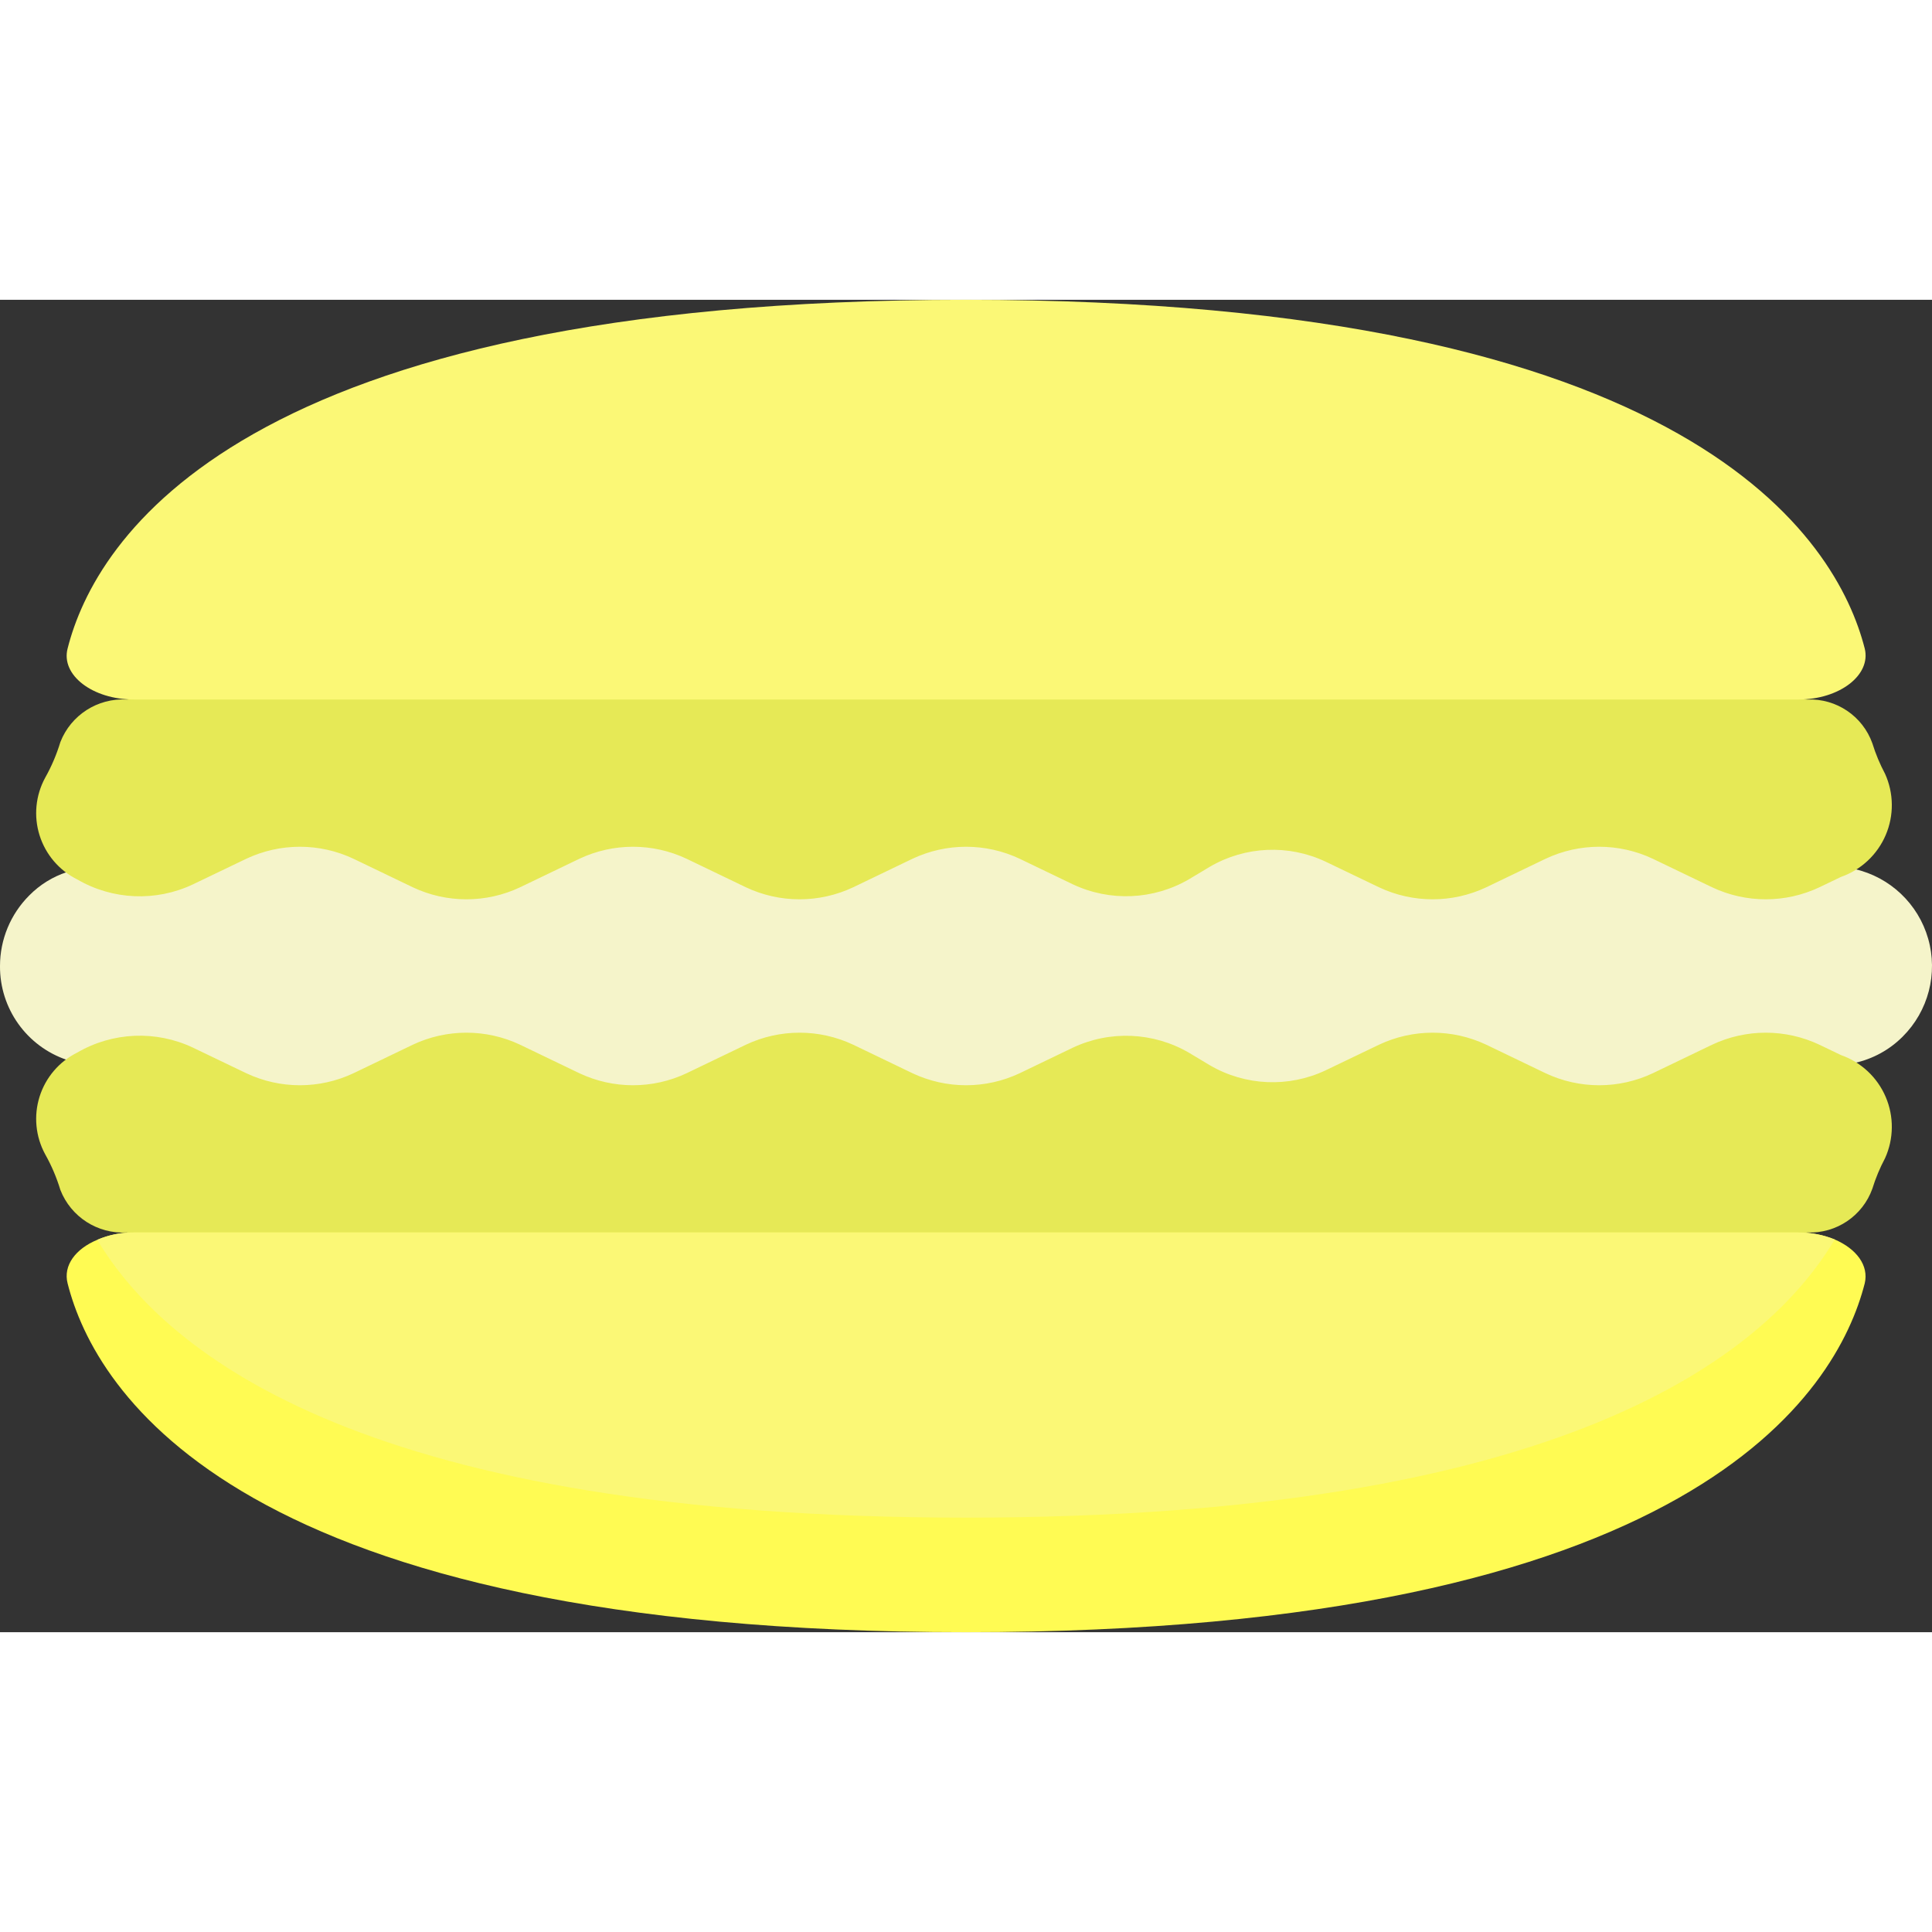 <?xml version="1.0" encoding="UTF-8"?>
<svg 
xmlns="http://www.w3.org/2000/svg" 
xmlns:xlink="http://www.w3.org/1999/xlink" 
xmlns:svgjs="http://svgjs.com/svgjs" 
version="1.1" 
width="512" 
height="512" 
x="0" 
y="0" 
viewBox="0 0 58 40" 
style="enable-background:new 0 0 512 512" 
xml:space="preserve" 
class="">
  <rect x="0" y="0" width="58" height="40" fill="#333333" stroke="none"/>
  <g>
    <g xmlns="http://www.w3.org/2000/svg" id="Page-1" fill="none" fill-rule="evenodd">
      <g id="019---Macaroon" fill-rule="nonzero">
        <path 
        id="Shape" 
        d="m2.01 17.18c-.427.14-.814.38-1.13.7-.563.562-.88 1.324-.88 2.12-.009 1.275.801 2.412 2.01 2.82l8.99 2.015 36 .06 8.68-1.985c.546-.12 1.046-.394 1.44-.79.771-.768 1.064-1.894.765-2.94-.299-1.046-1.144-1.847-2.205-2.09l-10.014-1.983-34.333.057z" 
        fill="#f5f4ca" 
        data-original="#f5efca" 
        style="" 
        class=""/>
        <path 
        id="Shape" 
        d="m3.8 12c-.868-.048-1.67.466-1.987 1.276-.113.372-.265.731-.456 1.07-.289.53-.35 1.155-.169 1.731s.589 1.054 1.129 1.323c1.063.62 2.364.675 3.476.149l1.6-.768c1.019-.481 2.201-.481 3.22 0l1.78.856c1.019.481 2.201.481 3.22 0l1.78-.856c1.019-.481 2.201-.481 3.22 0l1.78.856c1.019.481 2.201.481 3.22 0l1.78-.856c1.019-.481 2.201-.481 3.22 0l1.586.763c1.12.531 2.43.474 3.5-.151l.624-.374c1.063-.62 2.364-.676 3.476-.15l1.6.768c1.019.481 2.201.481 3.22 0l1.78-.856c1.019-.481 2.201-.481 3.22 0l1.78.856c1.019.481 2.201.481 3.22 0l.648-.311c.604-.212 1.091-.667 1.343-1.256.252-.588.245-1.255-.018-1.838-.156-.293-.284-.6-.382-.917-.292-.818-1.083-1.351-1.951-1.315l-25.37-1.5z" 
        fill="#e6e956" 
        data-original="#df4d60" 
        style="" 
        class=""/>
        <path 
        id="Shape" 
        d="m3.8 28c-.868.048-1.67-.466-1.987-1.276-.113-.372-.265-.731-.456-1.07-.289-.53-.35-1.155-.169-1.731s.589-1.054 1.129-1.323c1.063-.62 2.364-.675 3.476-.149l1.6.768c1.019.481 2.201.481 3.22 0l1.78-.856c1.019-.481 2.201-.481 3.22 0l1.78.856c1.019.481 2.201.481 3.22 0l1.78-.856c1.019-.481 2.201-.481 3.22 0l1.78.856c1.019.481 2.201.481 3.22 0l1.586-.763c1.12-.531 2.43-.474 3.5.151l.624.374c1.063.62 2.364.676 3.476.15l1.6-.768c1.019-.481 2.201-.481 3.22 0l1.78.856c1.019.481 2.201.481 3.22 0l1.78-.856c1.019-.481 2.201-.481 3.22 0l.648.311c.604.212 1.091.667 1.343 1.256.252.588.245 1.255-.018 1.838-.156.293-.284.6-.382.917-.292.818-1.083 1.351-1.951 1.315l-25.518 3z" 
        fill="#e6e956" 
        data-original="#df4d60" 
        style="" 
        class=""/>
        <path 
        id="Shape" 
        d="m55.98 29.53c-.83 3.24-5.12 10.47-26.98 10.47s-26.15-7.23-26.97-10.47c-.14-.54.24-1.04.89-1.31.347-.15.722-.224 1.1-.22h49.97c.374-.002.744.07 1.09.21.65.28 1.03.78.9 1.32z" 
        fill="#fffb53" 
        data-original="#ff5364" 
        style="" 
        class=""/>
        <g fill="#fb7b76">
          <path 
          id="Shape" 
          d="m55.08 28.21c-2.1 3.53-8.23 8.35-26.08 8.35-17.83 0-23.97-4.81-26.08-8.34.347-.15.722-.224 1.1-.22h49.97c.374-.002.744.07 1.09.21z" 
          fill="#fbf876" 
          data-original="#fb7b76" 
          style="" 
          class=""/>
          <path 
          id="Shape" 
          d="m55.98 10.467c-.83-3.24-5.12-10.467-26.98-10.467s-26.15 7.227-26.97 10.467c-.21.8.75 1.533 1.99 1.533h49.97c1.23 0 2.19-.733 1.99-1.533z" 
          fill="#fbf876" 
          data-original="#fb7b76" 
          style="" 
          class=""/>
        </g>
      </g>
    </g>
  </g>
</svg>
